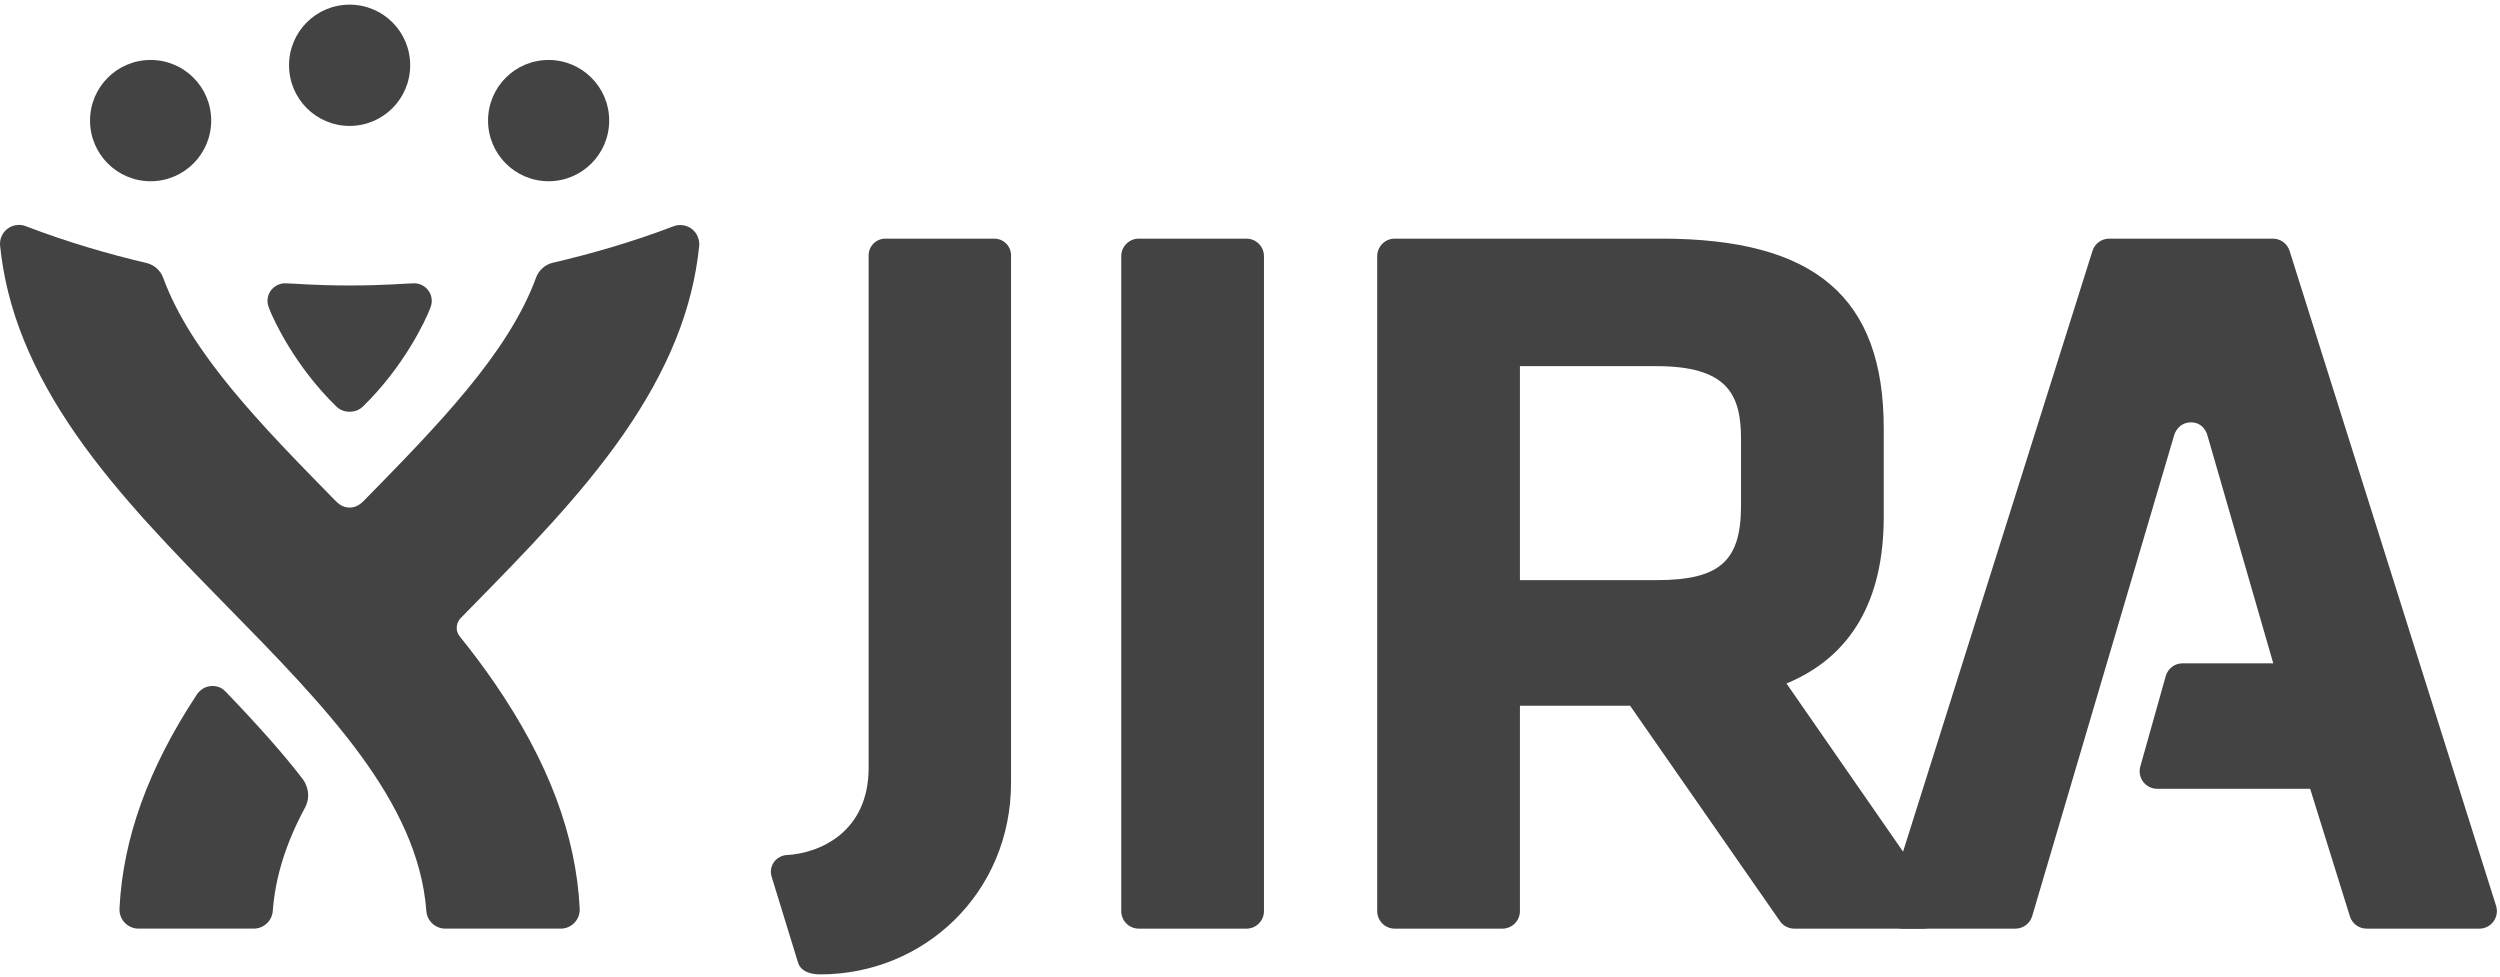 <?xml version="1.0" encoding="UTF-8" standalone="no"?>
<svg width="512px" height="200px" viewBox="0 0 512 200" version="1.1" xmlns="http://www.w3.org/2000/svg" xmlns:xlink="http://www.w3.org/1999/xlink" preserveAspectRatio="xMidYMid">
	<g fill="#434343">
		<g transform="translate(157.363, 47.893)">
			<path d="M311.546,3.492 C311.075,1.996 309.688,0.98 308.12,0.98 L274.601,0.98 C273.033,0.98 271.647,1.996 271.176,3.492 L228.887,137.621 C228.542,138.712 228.739,139.903 229.415,140.826 C230.091,141.75 231.167,142.294 232.312,142.294 L255.388,142.294 C256.98,142.294 258.382,141.247 258.833,139.719 L287.955,41.072 C287.955,41.072 288.717,38.608 291.354,38.608 C294.035,38.608 294.688,41.169 294.688,41.171 L308.2,87.951 L289.637,87.951 C288.028,87.951 286.615,89.021 286.179,90.569 L280.971,109.088 C280.666,110.171 280.886,111.333 281.566,112.228 C282.245,113.126 283.304,113.651 284.429,113.651 L315.755,113.651 L323.893,139.769 C324.361,141.271 325.751,142.294 327.323,142.294 L350.41,142.294 C351.555,142.294 352.63,141.75 353.306,140.826 C353.984,139.903 354.18,138.712 353.835,137.621 L311.546,3.492"></path>
			<path d="M153.918,27.095 L181.851,27.095 C196.297,27.095 199.197,32.779 199.197,41.952 L199.197,55.651 C199.197,67.067 194.821,70.919 181.851,70.919 L153.918,70.919 L153.918,27.095 L153.918,27.095 Z M239.207,136.364 L208.513,92.088 C221.729,86.606 228.427,75.116 228.427,57.934 L228.427,39.877 C228.427,12.974 214.382,0.98 182.888,0.98 L128.281,0.98 C126.298,0.98 124.689,2.587 124.689,4.57 L124.689,138.701 C124.689,140.686 126.298,142.294 128.281,142.294 L150.326,142.294 C152.309,142.294 153.918,140.686 153.918,138.701 L153.918,96.635 L176.479,96.635 L207.163,140.752 C207.834,141.717 208.936,142.294 210.112,142.294 L236.456,142.294 L236.479,142.294 C238.463,142.294 240.071,140.686 240.071,138.701 C240.071,137.808 239.746,136.991 239.207,136.364 L239.207,136.364 Z"></path>
			<path d="M97.905,0.98 L75.859,0.98 C73.876,0.98 72.267,2.587 72.267,4.57 L72.267,138.701 C72.267,140.686 73.876,142.294 75.859,142.294 L97.905,142.294 C99.889,142.294 101.498,140.686 101.498,138.701 L101.498,4.57 C101.498,2.587 99.889,0.98 97.905,0.98"></path>
			<path d="M46.276,0.98 L23.963,0.98 C22.073,0.98 20.532,2.512 20.532,4.4 L20.532,109.357 C20.532,122.547 10.482,126.882 3.68,127.229 C2.763,127.274 1.696,127.852 1.11,128.708 C0.521,129.568 0.357,130.647 0.663,131.641 L6.088,149.288 C6.531,150.733 8.087,151.661 10.62,151.661 C31.97,151.661 49.697,134.899 49.697,112.43 L49.697,4.402 C49.697,3.494 49.338,2.623 48.695,1.981 C48.054,1.339 47.184,0.98 46.276,0.98"></path>
		</g>
		<g>
			<path d="M30.847,12.281 C23.991,12.281 18.44,17.825 18.44,24.698 C18.44,31.554 23.991,37.117 30.847,37.117 C37.708,37.117 43.253,31.554 43.253,24.698 C43.253,17.825 37.708,12.281 30.847,12.281"></path>
			<path d="M112.356,12.281 C105.497,12.281 99.953,17.825 99.953,24.698 C99.953,31.554 105.497,37.117 112.356,37.117 C119.196,37.117 124.76,31.554 124.76,24.698 C124.76,17.825 119.196,12.29 112.356,12.281"></path>
			<path d="M71.601,0.951 C64.746,0.951 59.195,6.494 59.195,13.369 C59.195,20.225 64.746,25.789 71.601,25.789 C78.461,25.789 84.006,20.225 84.006,13.369 C84.006,6.494 78.461,0.951 71.601,0.951"></path>
			<path d="M141.686,46.882 C140.995,46.357 140.166,46.085 139.324,46.085 C138.857,46.085 138.385,46.17 137.938,46.342 C129.537,49.555 121.006,51.994 113.22,53.808 C111.632,54.178 110.349,55.358 109.818,56.774 C104.145,72.313 89.659,87.11 74.461,102.608 C73.851,103.187 72.997,103.951 71.606,103.951 C70.218,103.951 69.372,103.211 68.751,102.608 C53.555,87.11 39.069,72.364 33.394,56.824 C32.862,55.409 31.579,54.23 29.994,53.858 C22.203,52.044 13.651,49.529 5.26,46.317 C4.811,46.146 4.339,46.061 3.87,46.061 C3.029,46.061 2.214,46.325 1.526,46.851 C0.449,47.672 -0.109,49.004 0.018,50.283 C1.305,63.205 6.411,75.838 15.626,89.075 C24.288,101.521 35.586,113.041 46.509,124.181 C66.635,144.71 85.648,164.099 87.316,186.582 C87.466,188.61 89.156,190.182 91.194,190.182 L114.84,190.182 C115.905,190.182 116.922,189.744 117.657,188.972 C118.389,188.202 118.777,187.166 118.724,186.101 C117.98,171.07 112.323,156.016 101.43,140.086 C99.147,136.746 96.702,133.496 94.145,130.316 C93.106,129.021 93.541,127.412 94.336,126.6 C95.121,125.796 95.91,124.994 96.704,124.181 C107.628,113.04 118.924,101.521 127.588,89.075 C136.802,75.836 141.906,63.278 143.194,50.358 C143.322,49.06 142.733,47.682 141.686,46.882"></path>
			<path d="M46.232,141.67 C45.673,141.085 44.851,140.488 43.471,140.488 C41.706,140.488 40.659,141.708 40.263,142.312 C30.317,157.447 25.18,171.732 24.47,186.087 C24.419,187.146 24.809,188.197 25.541,188.97 C26.276,189.739 27.307,190.182 28.37,190.182 L51.975,190.182 C54.006,190.182 55.717,188.593 55.866,186.568 C56.38,179.649 58.534,172.714 62.456,165.426 C63.815,162.905 62.759,160.537 61.977,159.524 C58.086,154.464 53.321,149.067 46.232,141.67"></path>
			<path d="M71.628,58.466 C79.038,58.466 83.336,58.021 84.846,58.021 C86.675,58.021 88.423,59.52 88.423,61.618 C88.423,62.23 88.278,62.668 88.135,63.055 C87.152,65.682 82.673,75.135 74.334,83.244 C73.398,84.154 72.338,84.324 71.608,84.324 L71.599,84.324 C70.87,84.324 69.811,84.154 68.876,83.244 C60.537,75.135 56.057,65.682 55.076,63.055 C54.931,62.668 54.786,62.23 54.786,61.618 C54.786,59.52 56.537,58.021 58.366,58.021 C59.875,58.021 64.171,58.466 71.579,58.466 L71.628,58.466"></path>
		</g>
	</g>
</svg>
